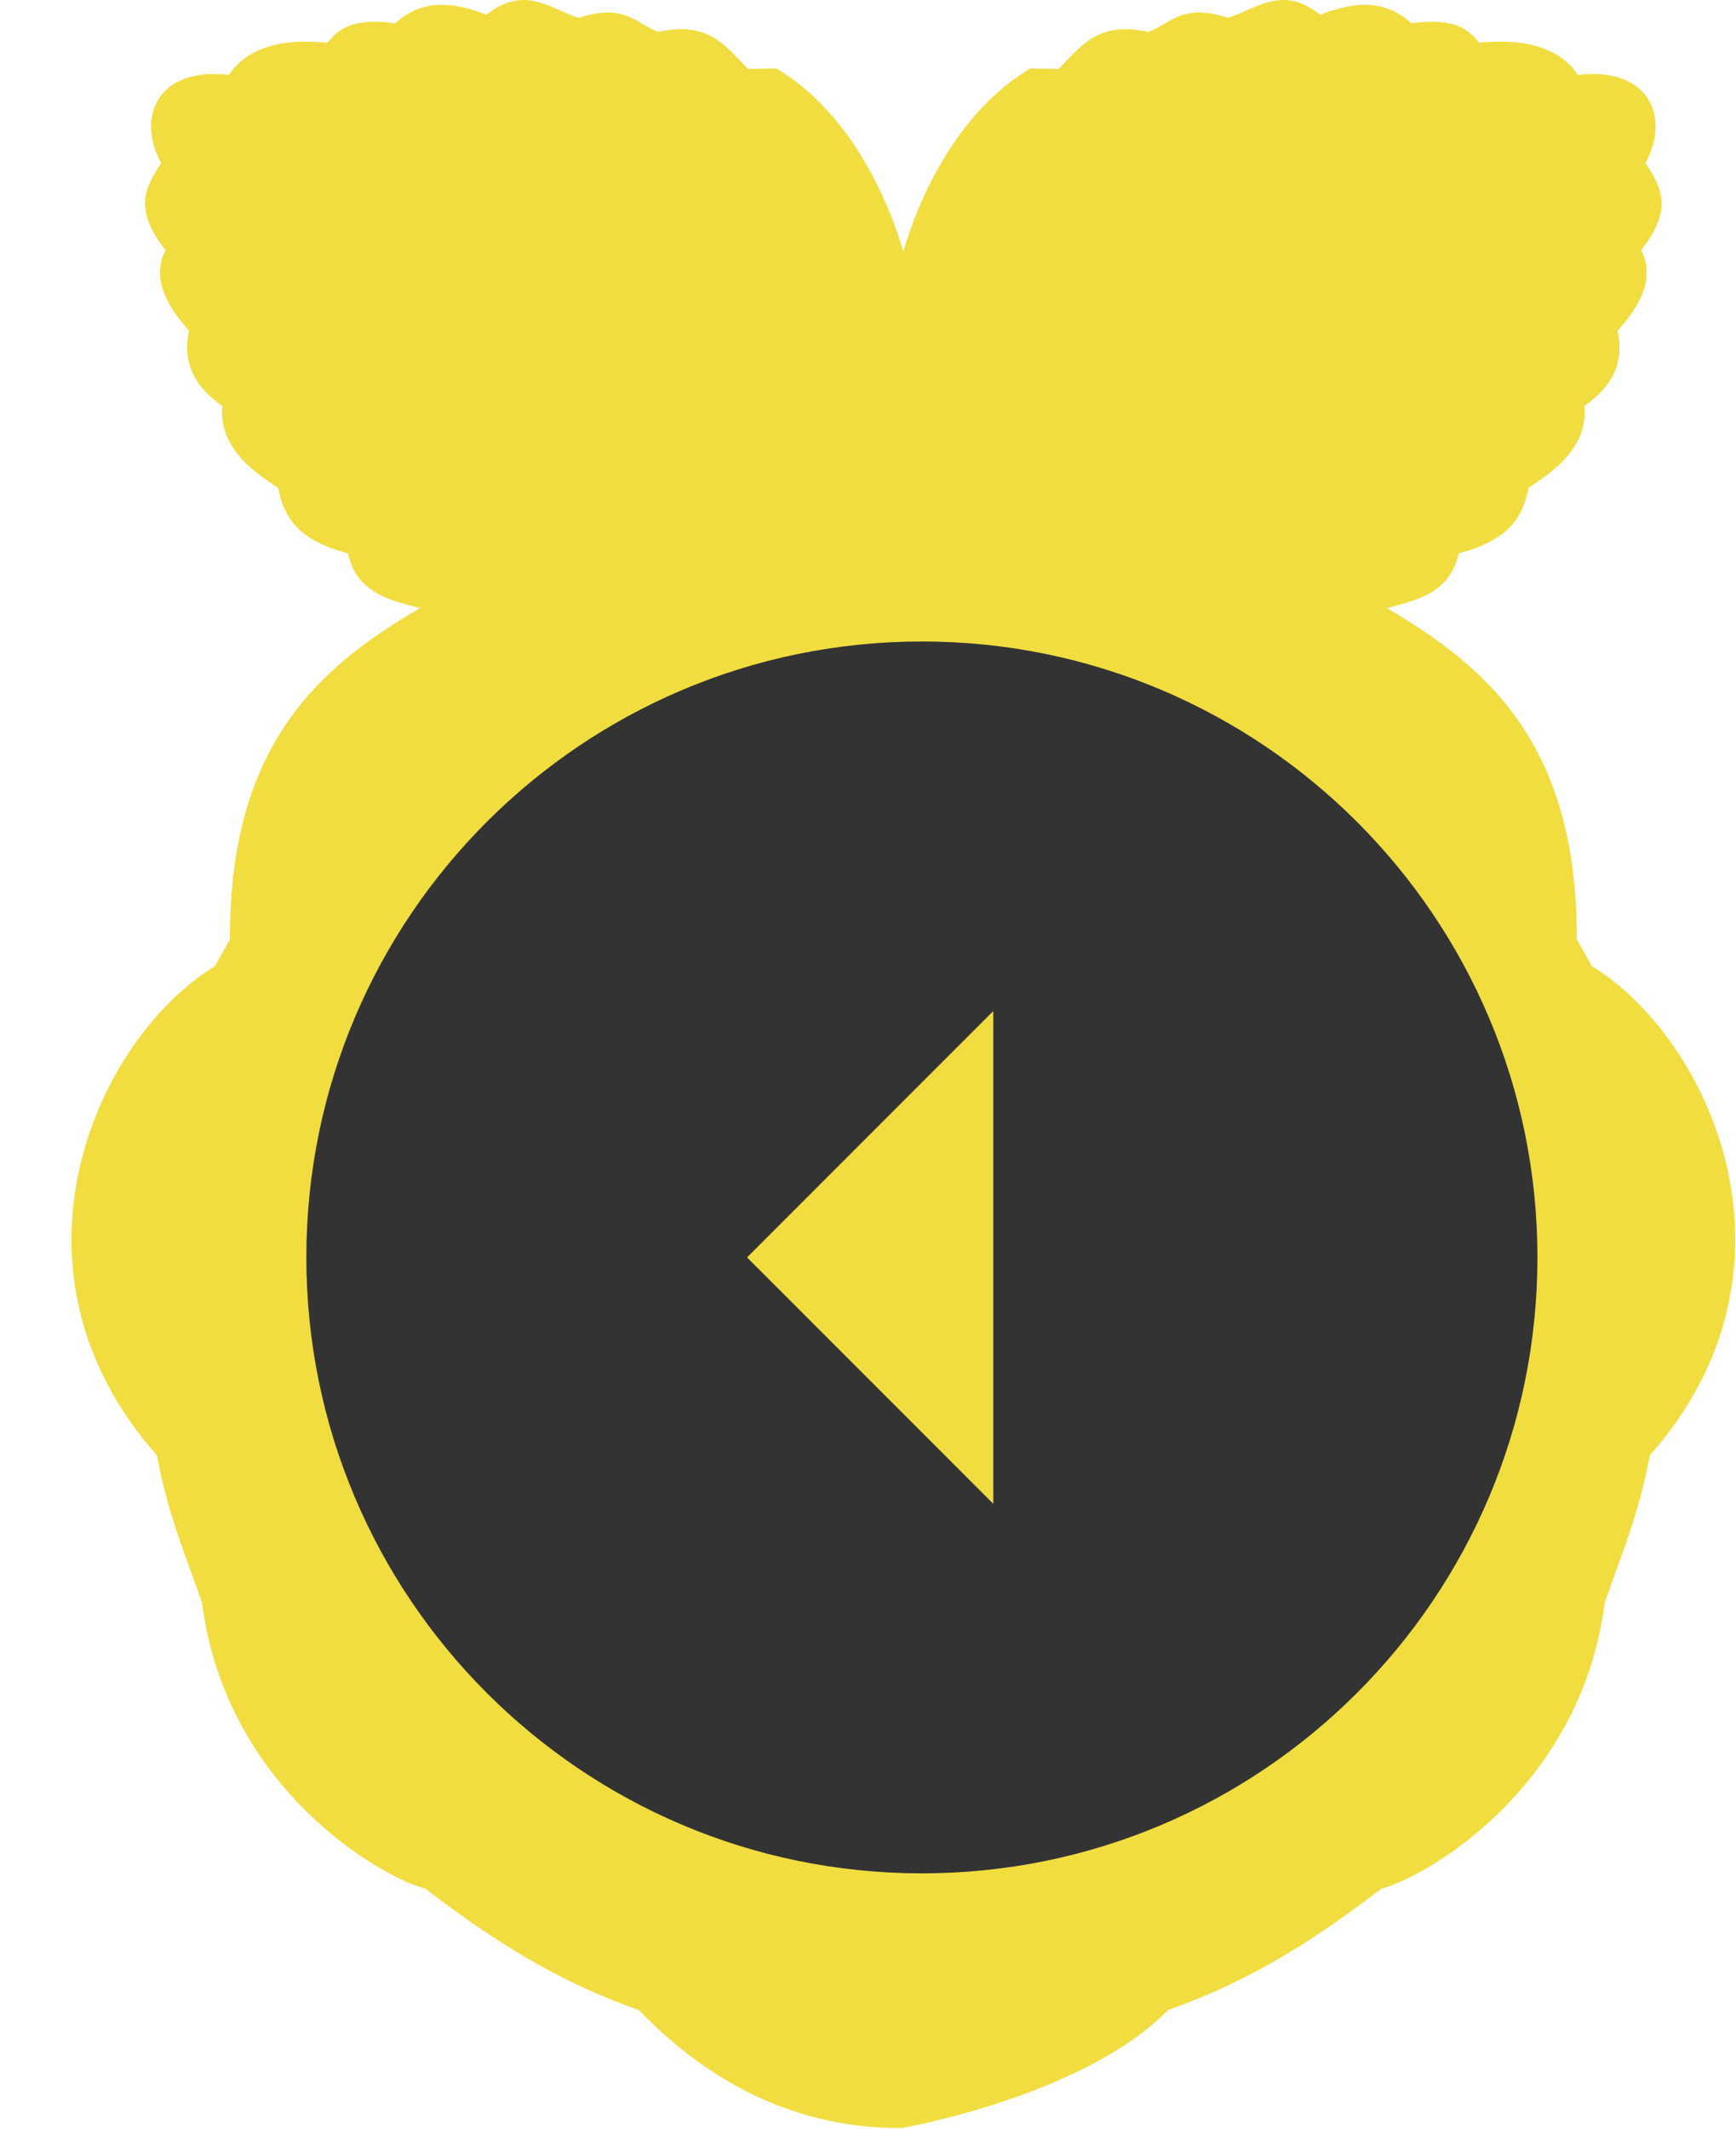 <?xml version="1.0" encoding="UTF-8"?>
<svg width="306px" height="375px" viewBox="0 0 306 375" version="1.1" xmlns="http://www.w3.org/2000/svg" xmlns:xlink="http://www.w3.org/1999/xlink">
    <!-- Generator: Sketch 60.1 (88133) - https://sketch.com -->
    <title>Back</title>
    <desc>Created with Sketch.</desc>
    <g id="Back" stroke="none" stroke-width="1" fill="none" fill-rule="evenodd">
        <g id="icon" fill="#F1DD3F" fill-rule="nonzero">
            <g id="pi-logo">
                <g id="raspberry-pi">
                    <path d="M91.986,0.006 C90.092,0.064 88.053,0.765 85.739,2.591 C80.074,0.405 74.578,-0.355 69.665,4.097 C62.078,3.112 59.612,5.145 57.744,7.519 C56.078,7.484 45.282,5.804 40.329,13.198 C27.886,11.725 23.954,20.524 28.41,28.731 C25.868,32.669 23.234,36.56 29.177,44.068 C27.075,48.249 28.379,52.785 33.331,58.274 C32.025,64.153 34.594,68.3 39.202,71.532 C38.339,79.576 46.571,84.253 49.029,85.92 C49.973,90.606 51.94,95.03 61.341,97.475 C62.892,104.46 68.542,105.667 74.014,107.132 C55.93,117.655 40.421,131.499 40.526,165.469 L37.877,170.199 C17.14,182.822 -1.517,223.394 27.658,256.37 C29.563,266.692 32.759,274.107 35.605,282.313 C39.861,315.378 67.637,330.862 74.964,332.693 C85.699,340.878 97.133,348.645 112.607,354.086 C127.191,369.143 142.993,374.882 158.881,374.873 C159.114,374.873 191.274,369.144 205.86,354.086 C221.332,348.645 232.766,340.878 243.503,332.693 C250.828,330.862 278.604,315.378 282.86,282.313 C285.705,274.107 288.901,266.692 290.808,256.37 C319.98,223.39 301.325,182.817 280.589,170.195 L277.935,165.465 C278.04,131.498 262.532,117.653 244.447,107.127 C249.918,105.662 255.57,104.456 257.119,97.47 C266.521,95.024 268.489,90.601 269.431,85.915 C271.89,84.249 280.121,79.572 279.26,71.528 C283.867,68.295 286.436,64.148 285.129,58.27 C290.082,52.781 291.385,48.244 289.283,44.062 C295.228,36.558 292.59,32.668 290.051,28.73 C294.505,20.523 290.575,11.723 278.127,13.197 C273.179,5.803 262.383,7.482 260.713,7.516 C258.845,5.144 256.38,3.111 248.793,4.096 C243.88,-0.357 238.386,0.402 232.719,2.59 C225.99,-2.725 221.538,1.535 216.452,3.146 C208.305,0.482 206.441,4.131 202.438,5.619 C193.553,3.739 190.853,7.831 186.595,12.149 L181.639,12.05 C168.239,19.956 161.581,36.053 159.221,44.328 C156.861,36.052 150.218,19.955 136.82,12.05 L131.865,12.149 C127.6,7.831 124.901,3.739 116.016,5.619 C112.013,4.131 110.157,0.482 102.003,3.146 C98.664,2.089 95.594,-0.108 91.98,0.005 L0,161.682" id="Path"></path>
                </g>
            </g>
        </g>
        <g id="arrow_drop_down_circle-24px" transform="translate(161.5, 220.5) rotate(90) translate(-161.5, -220.5) translate(31, 90)">
            <polygon id="Path" points="2.84217094e-14 0 261 0 261 261 2.84217094e-14 261"></polygon>
            <path d="M131.5,21 C71.608,21 23,69.608 23,129.5 C23,189.392 71.608,238 131.5,238 C191.392,238 240,189.392 240,129.5 C240,69.608 191.392,21 131.5,21 Z M131.5,160.318 L88.1,116.918 L174.9,116.918 L131.5,160.318 Z" id="Shape" fill="#333333" fill-rule="nonzero"></path>
        </g>
    </g>
</svg>